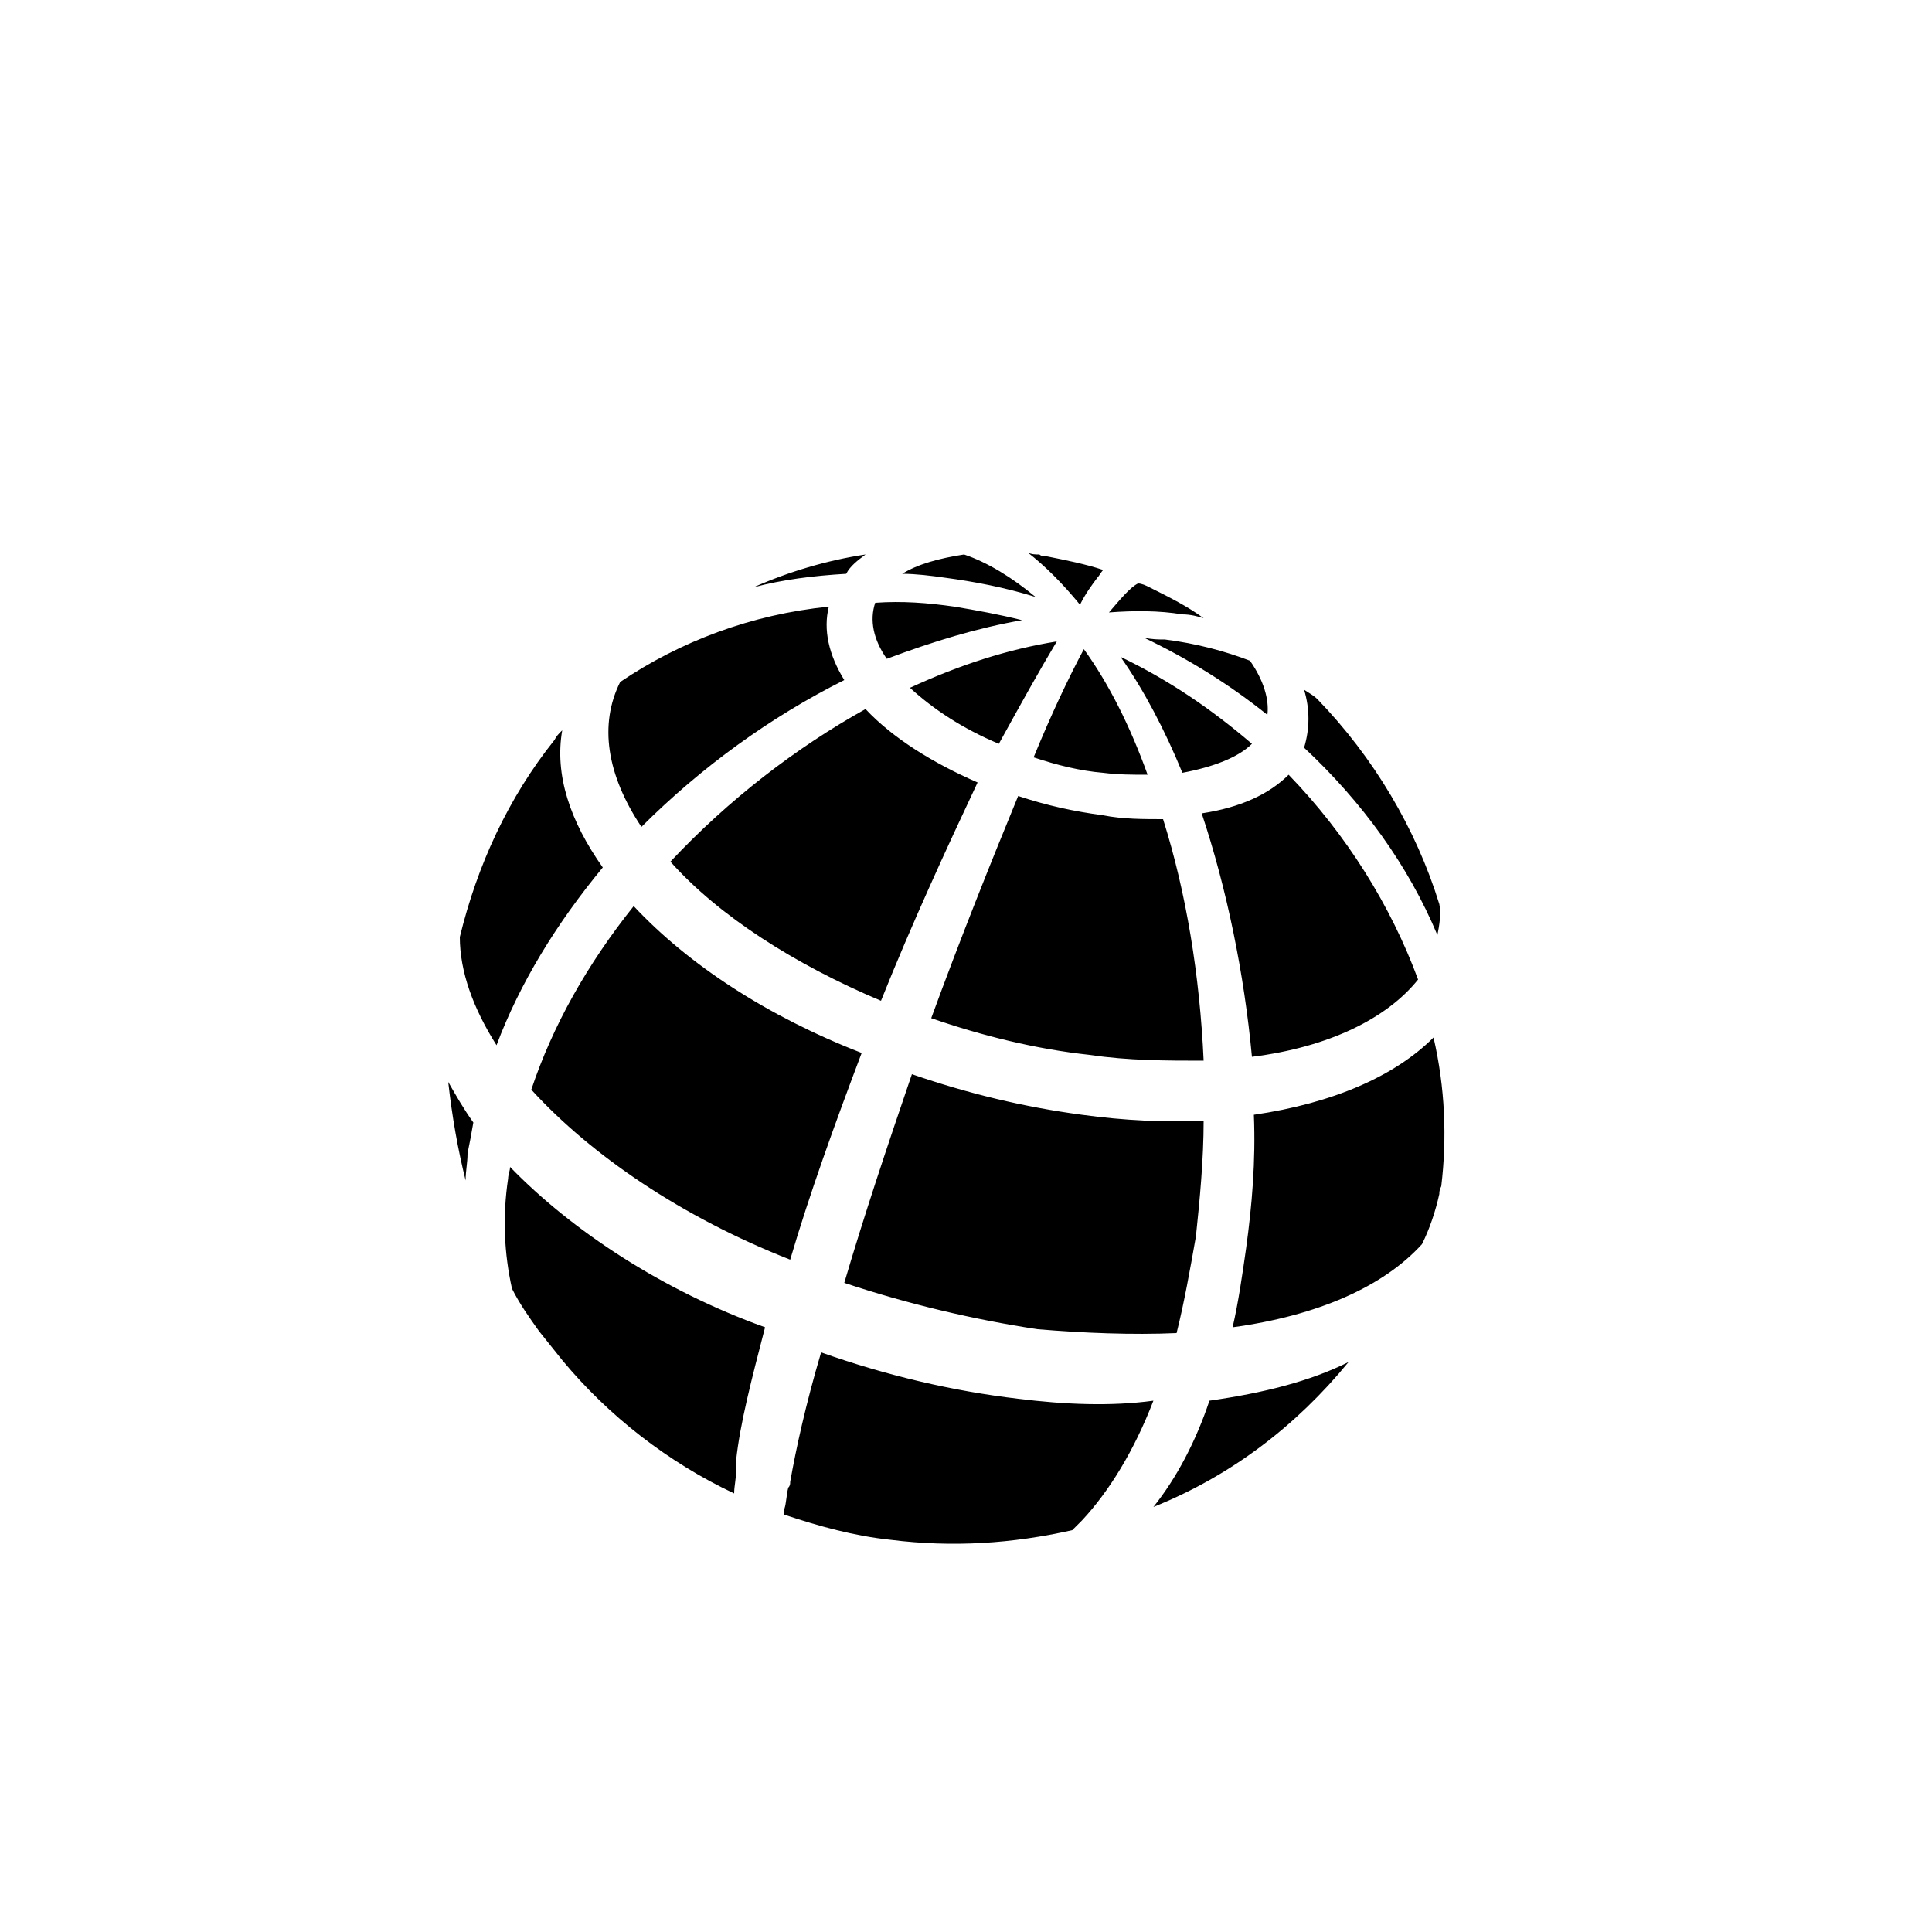 <?xml version="1.0" encoding="utf-8"?>
<!-- Generator: Adobe Illustrator 17.1.0, SVG Export Plug-In . SVG Version: 6.00 Build 0)  -->
<!DOCTYPE svg PUBLIC "-//W3C//DTD SVG 1.1//EN" "http://www.w3.org/Graphics/SVG/1.1/DTD/svg11.dtd">
<svg version="1.1" id="Layer_1" xmlns="http://www.w3.org/2000/svg" xmlns:xlink="http://www.w3.org/1999/xlink" x="0px" y="0px"
	 viewBox="0 0 100 100" enable-background="new 0 0 100 100" xml:space="preserve">
<path d="M55.9,31.3c0.3-0.6,0.6-1,0.9-1.4c0.1-0.1,0.2-0.3,0.3-0.4c-0.9-0.3-1.9-0.5-2.9-0.7c-0.1,0-0.3,0-0.4-0.1
	c-0.2,0-0.4,0-0.6-0.1C54.1,29.3,55,30.2,55.9,31.3z M60.9,69c0.4-1.6,0.7-3.3,1-5c0.2-1.9,0.4-4,0.4-6c-2,0.1-4.1,0-6.3-0.3
	c-3-0.4-5.9-1.1-8.8-2.1c-1.3,3.8-2.5,7.4-3.5,10.8c3.3,1.1,6.7,1.9,10,2.4C56.1,69,58.6,69.1,60.9,69z M29.1,37.8
	c-0.2,0.2-0.3,0.3-0.4,0.5c-2.4,3-4,6.5-4.9,10.2c0,1.8,0.7,3.7,1.9,5.6c1.2-3.2,3.1-6.3,5.5-9.2C29.5,42.5,28.7,40.1,29.1,37.8z
	 M61.2,31.8c0.4,0,0.8,0.1,1.1,0.2c-0.8-0.6-1.8-1.1-2.8-1.6c-0.2-0.1-0.4-0.2-0.6-0.2c-0.4,0.2-0.9,0.8-1.5,1.5
	C58.7,31.6,60,31.6,61.2,31.8z M59.2,33c2.3,1.1,4.4,2.4,6.4,4c0.1-0.8-0.2-1.8-0.9-2.8c-1.3-0.5-2.8-0.9-4.4-1.1
	C60,33.1,59.6,33.1,59.2,33z M53.6,30.9c-1.2-1-2.5-1.8-3.7-2.2c-1.3,0.2-2.4,0.5-3.2,1c0.7,0,1.5,0.1,2.2,0.2
	C50.4,30.1,52,30.4,53.6,30.9z M59.7,78c4-1.6,7.4-4.2,10.1-7.5c-2,1-4.4,1.6-7.2,2C61.9,74.6,60.9,76.5,59.7,78z M52.9,32.1
	c-1.2-0.3-2.3-0.5-3.5-0.7c-1.4-0.2-2.7-0.3-4.1-0.2c-0.3,0.9-0.1,1.9,0.6,2.9C48.3,33.2,50.6,32.5,52.9,32.1z M24.1,61.1
	c0-0.5,0.1-0.9,0.1-1.4c0.1-0.5,0.2-1,0.3-1.6c-0.5-0.7-0.9-1.4-1.3-2.1C23.4,57.8,23.7,59.5,24.1,61.1z M44.8,28.7
	c-2,0.3-4,0.9-5.8,1.7c1.5-0.4,3.1-0.6,4.8-0.7C44,29.3,44.4,29,44.8,28.7z M64.8,54.7c4-0.5,7-2,8.6-4c-1.4-3.8-3.7-7.5-6.7-10.6
	c-1,1-2.5,1.7-4.5,2C63.5,46,64.4,50.4,64.8,54.7z M74.2,53.7c-2,2-5.2,3.4-9.3,4c0.1,2.4-0.1,4.7-0.4,6.9c-0.2,1.4-0.4,2.8-0.7,4.1
	c4.4-0.6,7.8-2.1,9.8-4.3c0.4-0.8,0.7-1.7,0.9-2.6l0,0c0-0.1,0-0.2,0.1-0.4C74.9,58.9,74.8,56.3,74.2,53.7z M53.5,39.2
	c1.2,0.4,2.4,0.7,3.6,0.8c0.8,0.1,1.5,0.1,2.3,0.1c-0.9-2.5-2-4.7-3.3-6.5C55.3,35.1,54.4,37,53.5,39.2z M56.4,54.6
	c2,0.3,4,0.3,5.9,0.3c-0.2-4.4-0.9-8.7-2.1-12.5c-1,0-2.1,0-3.1-0.2c-1.5-0.2-2.9-0.5-4.4-1c-1.4,3.4-3,7.4-4.5,11.5
	C50.8,53.6,53.6,54.3,56.4,54.6z M26.4,60.4c0,0.2-0.1,0.4-0.1,0.6c-0.3,2-0.2,3.9,0.2,5.7c0.4,0.8,0.9,1.5,1.4,2.2
	c0.4,0.5,0.8,1,1.2,1.5c2.4,2.9,5.5,5.3,8.9,6.9c0-0.4,0.1-0.7,0.1-1.2l0-0.1l0,0l0-0.2l0-0.2c0.2-1.9,0.8-4.2,1.5-6.9
	C34.3,66.8,29.6,63.7,26.4,60.4z M32.8,46.9c-2.4,3-4.2,6.2-5.3,9.5c3.1,3.4,7.8,6.6,13.4,8.8c1-3.4,2.3-7,3.7-10.7
	C39.7,52.6,35.6,49.9,32.8,46.9z M74.4,48.4c0.1-0.5,0.2-1.1,0.1-1.6c-1.2-3.9-3.4-7.6-6.3-10.6c-0.2-0.2-0.4-0.3-0.7-0.5
	c0.3,1,0.3,2,0,3C70.5,41.5,72.9,44.8,74.4,48.4z M34.7,44.6c2.5,2.8,6.4,5.3,10.9,7.2c1.6-4,3.4-7.9,5-11.3c-2.3-1-4.4-2.3-5.8-3.8
	C41.2,38.7,37.7,41.4,34.7,44.6z M51.7,38.5c1.1-2,2.1-3.8,3-5.3c-2.5,0.4-5,1.2-7.6,2.4C48.3,36.7,49.8,37.7,51.7,38.5z M64.8,38.5
	c-2.1-1.8-4.3-3.3-6.8-4.5c1.2,1.7,2.3,3.8,3.2,6C62.8,39.7,64.1,39.2,64.8,38.5z M52.7,72.4c-3.4-0.4-6.8-1.2-10.2-2.4
	c-0.8,2.7-1.3,5-1.6,6.7c0,0.1,0,0.2-0.1,0.3l0,0l0,0c-0.1,0.4-0.1,0.8-0.2,1.1c0,0.1,0,0.2,0,0.3c1.8,0.6,3.6,1.1,5.5,1.3
	c3.2,0.4,6.3,0.2,9.4-0.5c0,0,0.1-0.1,0.1-0.1c0.1-0.1,0.2-0.2,0.3-0.3c0,0,0,0,0.1-0.1l0,0c1.4-1.5,2.7-3.6,3.7-6.2
	C57.5,72.8,55.1,72.7,52.7,72.4z M43.7,35.2c-0.8-1.3-1.1-2.6-0.8-3.8c-4,0.4-7.7,1.8-10.8,3.9c-1.1,2.2-0.7,4.8,1.1,7.5
	C36.3,39.7,39.9,37.1,43.7,35.2z"/>
</svg>
